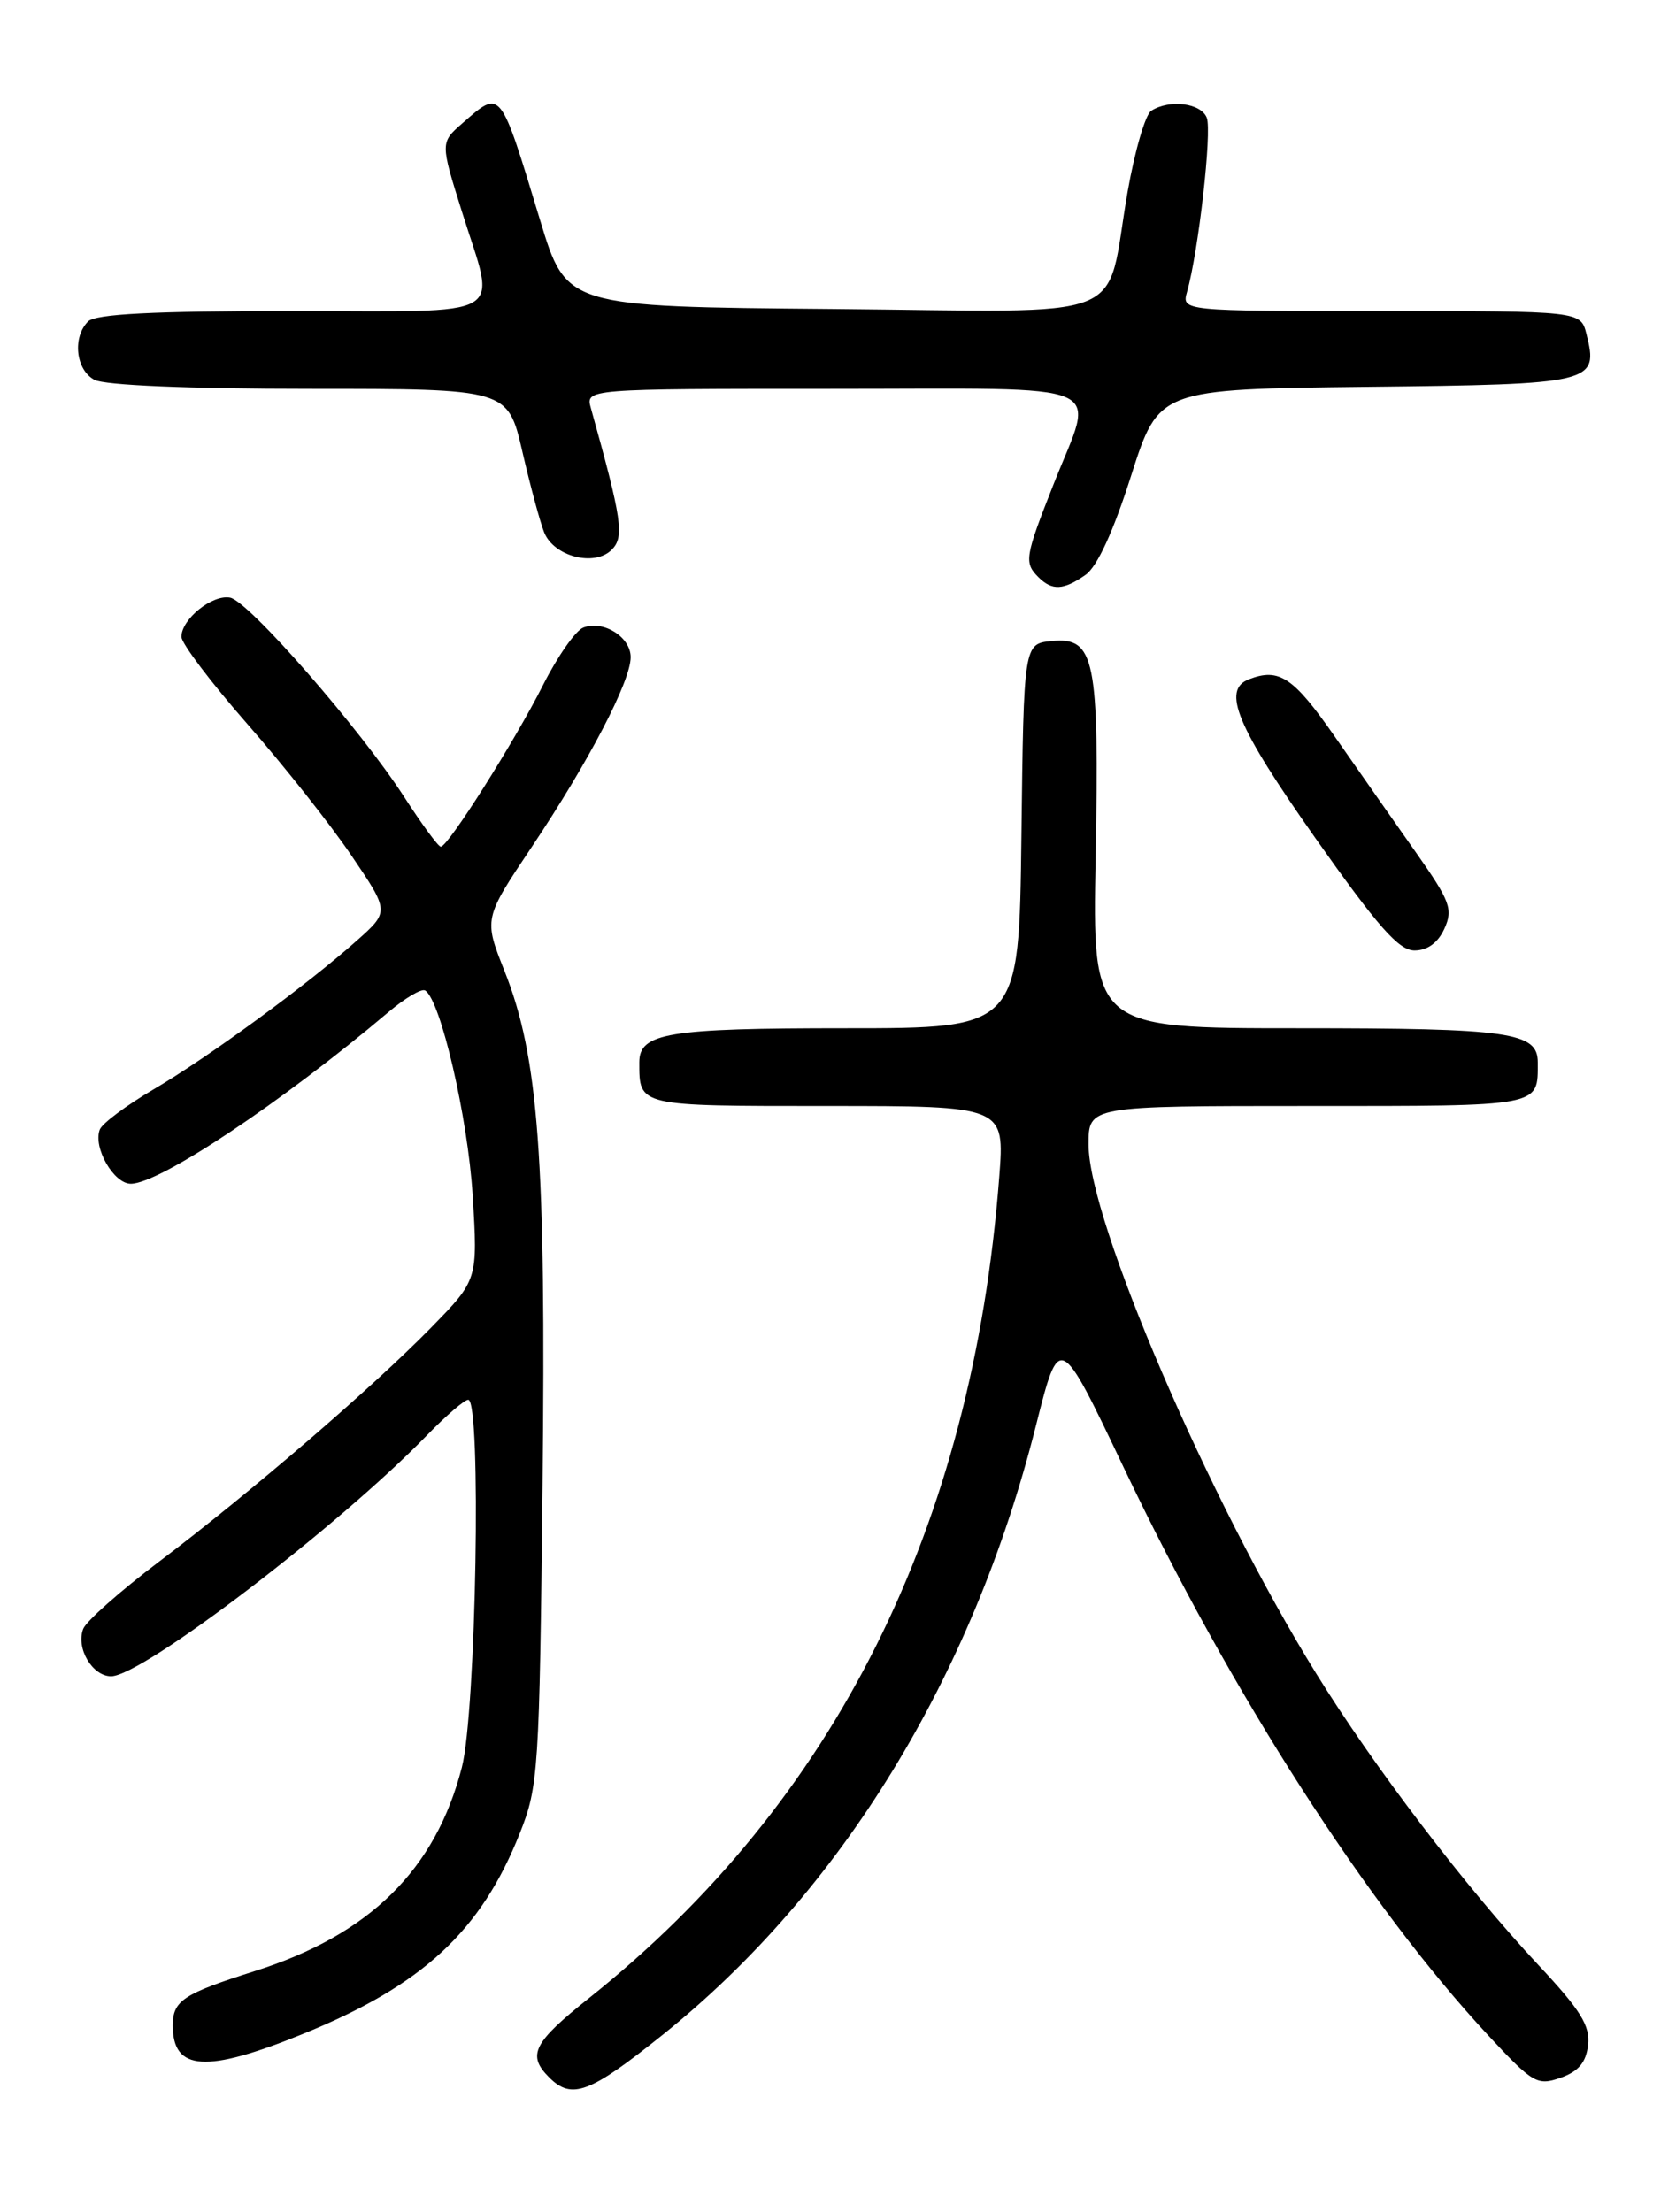 <?xml version="1.0" encoding="UTF-8" standalone="no"?>
<!DOCTYPE svg PUBLIC "-//W3C//DTD SVG 1.1//EN" "http://www.w3.org/Graphics/SVG/1.1/DTD/svg11.dtd" >
<svg xmlns="http://www.w3.org/2000/svg" xmlns:xlink="http://www.w3.org/1999/xlink" version="1.1" viewBox="0 0 194 256">
 <g >
 <path fill="currentColor"
d=" M 76.66 235.53 C 97.33 218.99 112.57 194.15 119.91 165.00 C 122.63 154.22 122.63 154.22 130.06 169.82 C 142.52 195.99 158.28 220.54 172.30 235.60 C 177.43 241.11 177.94 241.41 180.63 240.47 C 182.71 239.74 183.59 238.70 183.82 236.68 C 184.08 234.45 182.96 232.64 178.09 227.44 C 169.69 218.46 159.05 204.51 152.33 193.65 C 139.90 173.57 126.00 141.27 126.00 132.45 C 126.00 128.00 126.00 128.00 151.39 128.00 C 178.63 128.00 178.00 128.12 178.00 122.95 C 178.00 119.46 174.81 119.00 150.29 119.00 C 126.45 119.00 126.45 119.00 126.82 99.25 C 127.25 76.22 126.74 73.71 121.75 74.19 C 118.50 74.50 118.50 74.50 118.23 96.75 C 117.96 119.00 117.96 119.00 97.92 119.00 C 77.27 119.00 74.00 119.54 74.00 122.95 C 74.00 128.05 73.79 128.00 95.75 128.00 C 116.30 128.00 116.30 128.00 115.66 136.26 C 112.55 176.73 96.68 208.50 68.25 231.19 C 61.70 236.41 60.98 237.84 63.57 240.43 C 66.19 243.04 68.23 242.28 76.66 235.53 Z  M 35.05 235.40 C 48.91 229.77 55.66 223.53 60.18 212.14 C 62.32 206.76 62.44 204.93 62.80 172.00 C 63.21 133.99 62.35 122.35 58.41 112.41 C 55.99 106.32 55.99 106.32 61.57 97.99 C 68.15 88.15 73.00 78.85 73.00 76.06 C 73.00 73.72 69.84 71.74 67.52 72.63 C 66.63 72.97 64.53 75.97 62.86 79.28 C 59.55 85.84 51.85 98.01 51.02 97.99 C 50.73 97.99 48.83 95.40 46.79 92.24 C 41.67 84.32 28.80 69.59 26.64 69.17 C 24.58 68.77 21.00 71.65 21.00 73.70 C 21.00 74.46 24.43 79.00 28.63 83.79 C 32.83 88.58 38.25 95.42 40.67 99.00 C 45.08 105.50 45.08 105.50 41.29 108.87 C 35.46 114.06 24.12 122.35 17.77 126.08 C 14.62 127.93 11.82 130.02 11.55 130.73 C 10.75 132.81 13.16 137.00 15.14 137.00 C 18.48 137.00 32.64 127.56 44.98 117.12 C 46.90 115.50 48.80 114.38 49.21 114.63 C 51.00 115.73 54.15 129.33 54.71 138.31 C 55.31 148.12 55.31 148.12 49.90 153.65 C 43.07 160.63 28.90 172.82 18.38 180.76 C 13.91 184.14 9.97 187.63 9.63 188.52 C 8.77 190.75 10.69 194.00 12.86 194.00 C 16.47 194.00 39.18 176.67 49.45 166.08 C 51.63 163.84 53.76 162.00 54.20 162.00 C 55.74 162.00 55.12 198.13 53.46 204.54 C 50.41 216.40 42.77 223.92 29.50 228.12 C 21.20 230.75 20.00 231.54 20.00 234.42 C 20.00 239.70 23.86 239.95 35.05 235.40 Z  M 167.19 107.48 C 168.21 105.24 167.87 104.30 163.92 98.69 C 161.49 95.24 157.25 89.19 154.50 85.24 C 149.71 78.36 148.07 77.27 144.58 78.61 C 141.38 79.83 143.14 84.05 152.21 96.93 C 159.49 107.25 161.91 110.00 163.73 110.00 C 165.23 110.00 166.45 109.11 167.19 107.48 Z  M 125.65 66.53 C 127.00 65.59 128.87 61.53 130.93 55.05 C 134.13 45.04 134.13 45.04 158.21 44.77 C 184.52 44.48 185.06 44.35 183.63 38.65 C 182.96 36.00 182.96 36.00 159.86 36.00 C 136.77 36.00 136.77 36.00 137.41 33.75 C 138.72 29.16 140.30 15.23 139.69 13.64 C 139.04 11.93 135.40 11.46 133.26 12.82 C 132.58 13.25 131.35 17.47 130.52 22.21 C 127.84 37.61 131.74 36.07 96.30 35.76 C 65.56 35.50 65.56 35.50 62.52 25.50 C 57.84 10.09 58.03 10.33 53.54 14.25 C 50.96 16.50 50.96 16.50 53.47 24.50 C 57.43 37.17 59.44 36.00 33.70 36.00 C 17.69 36.00 11.06 36.34 10.20 37.20 C 8.36 39.04 8.77 42.81 10.93 43.96 C 12.11 44.59 21.91 45.00 35.83 45.00 C 58.78 45.00 58.78 45.00 60.46 52.25 C 61.38 56.24 62.52 60.45 62.99 61.62 C 64.11 64.41 68.81 65.62 70.80 63.63 C 72.29 62.14 72.01 60.18 68.40 47.25 C 67.77 45.00 67.77 45.00 96.38 45.00 C 129.35 45.00 126.75 43.89 121.97 56.00 C 118.63 64.45 118.52 65.12 120.20 66.80 C 121.78 68.38 123.11 68.31 125.65 66.53 Z "/>
</g>
</svg>